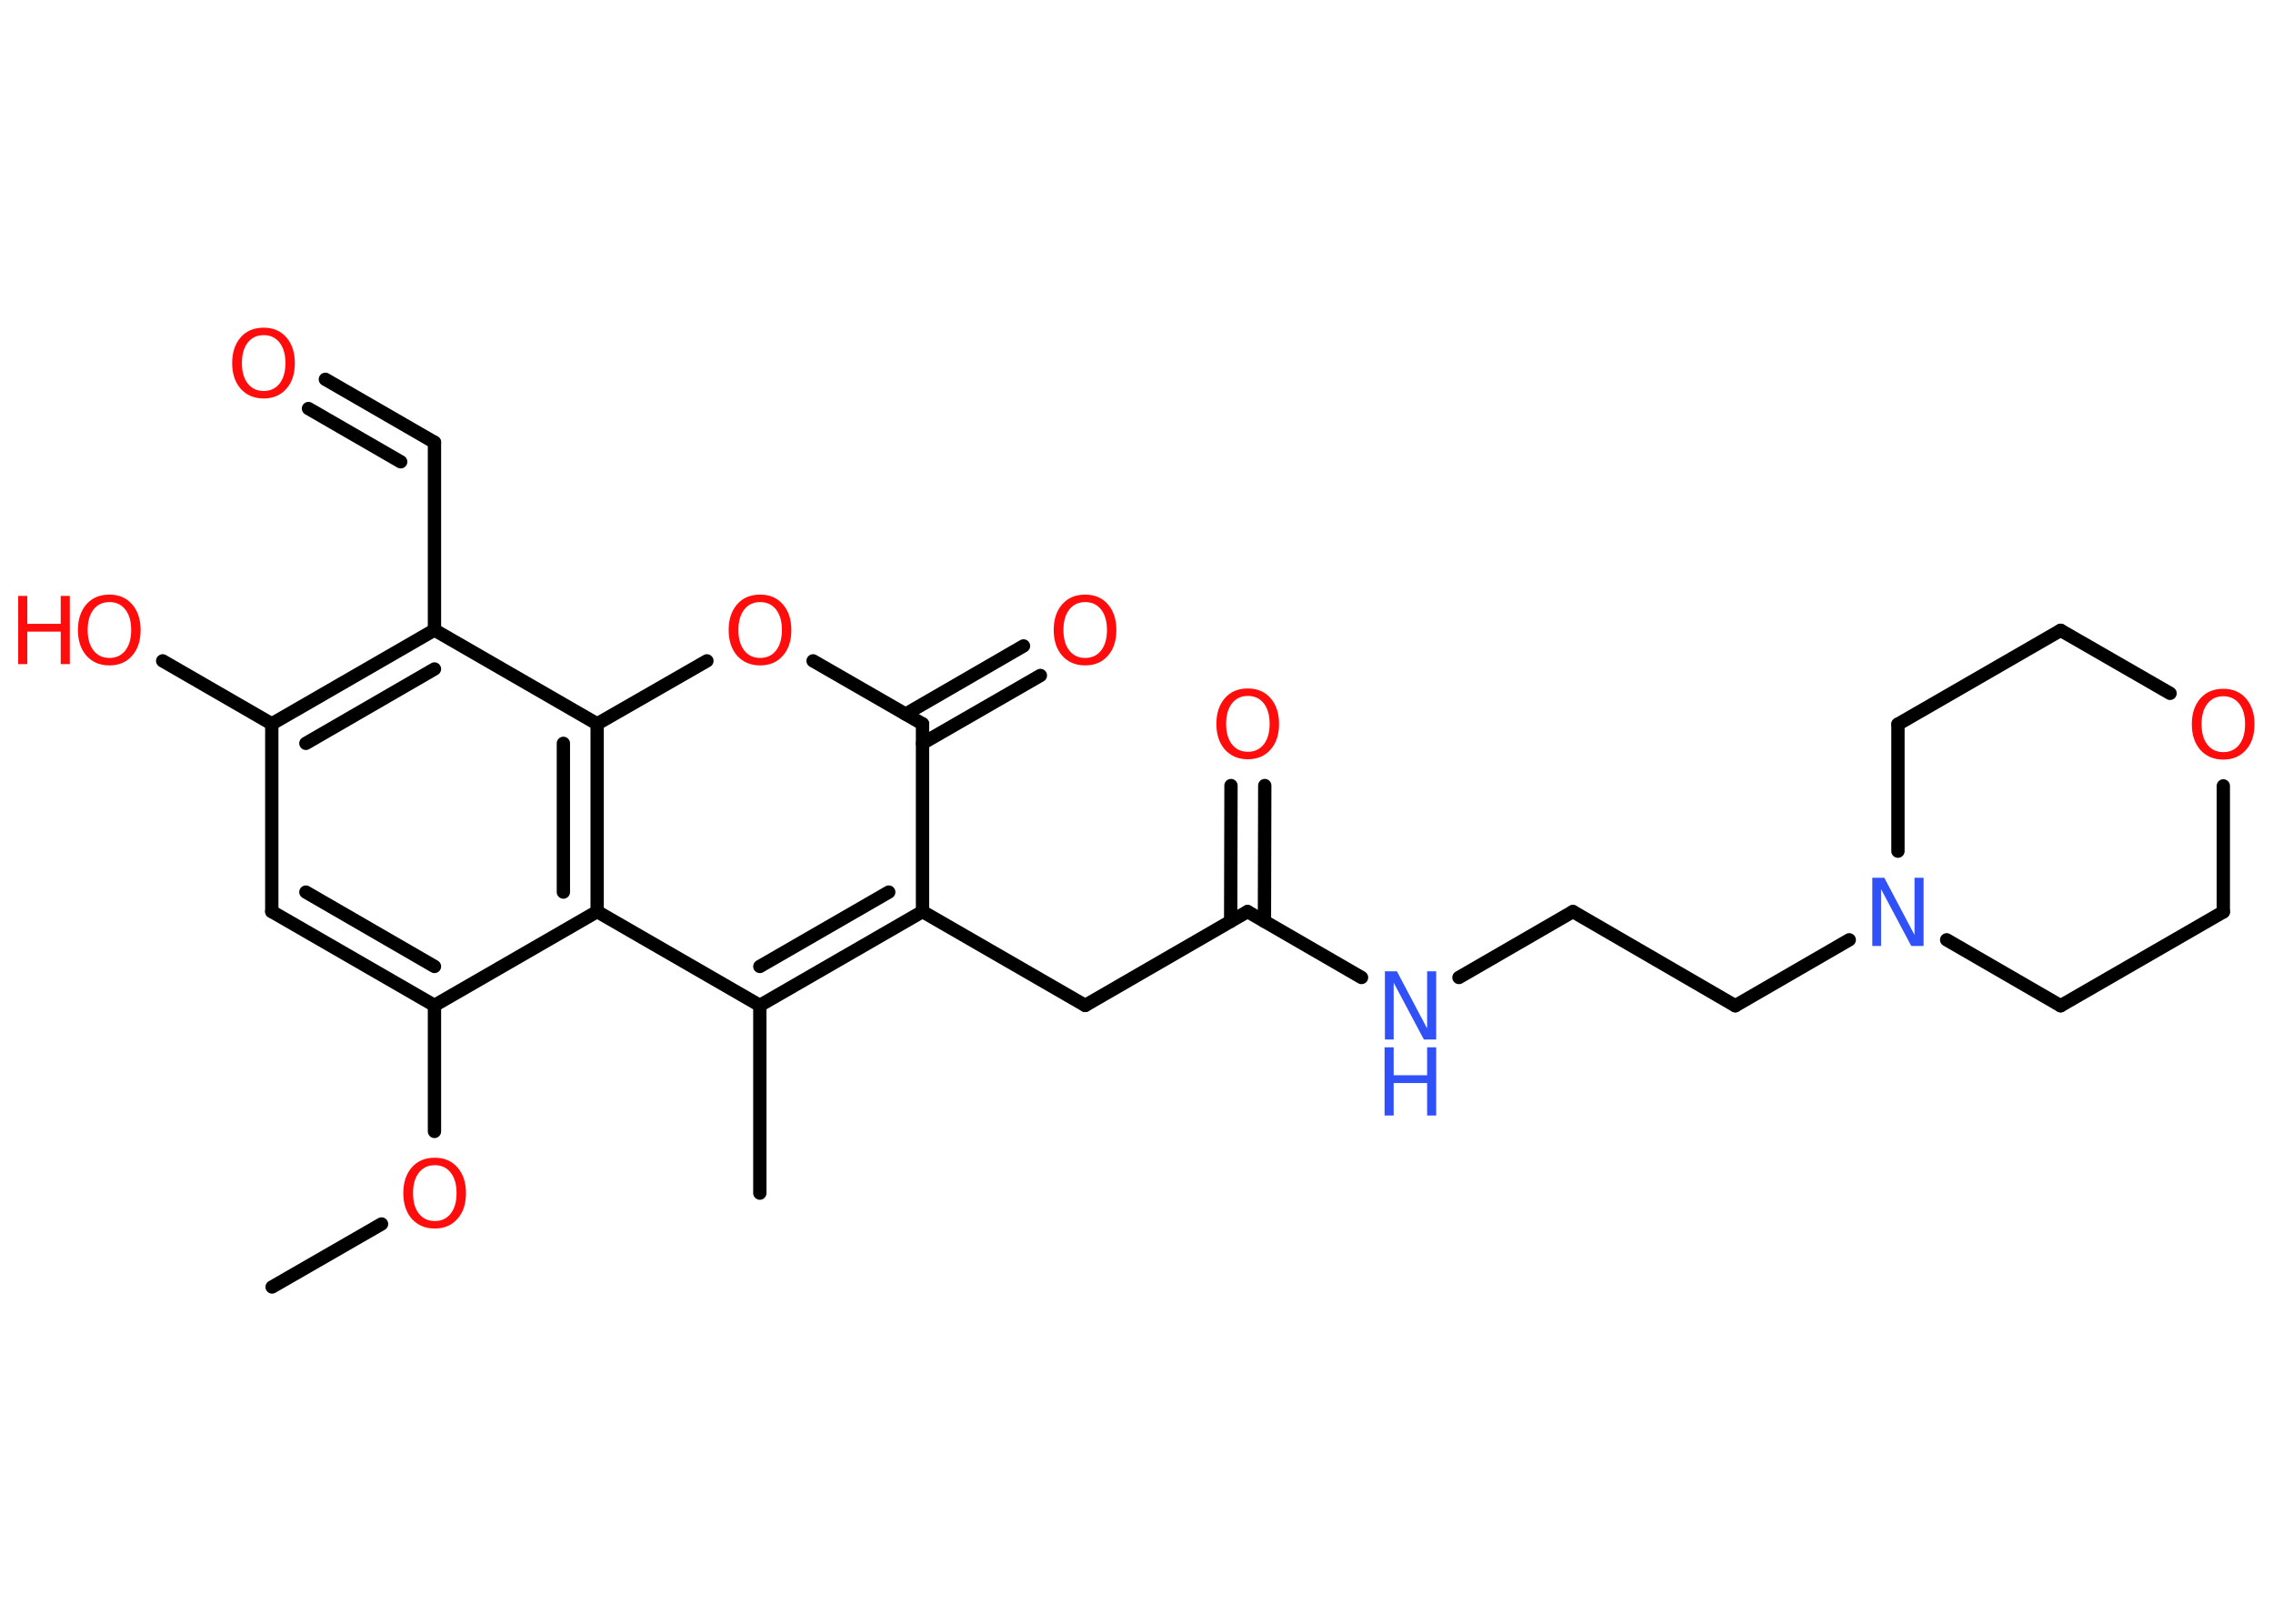 <?xml version='1.0' encoding='UTF-8'?>
<!DOCTYPE svg PUBLIC "-//W3C//DTD SVG 1.1//EN" "http://www.w3.org/Graphics/SVG/1.1/DTD/svg11.dtd">
<svg version='1.2' xmlns='http://www.w3.org/2000/svg' xmlns:xlink='http://www.w3.org/1999/xlink' width='70.0mm' height='50.0mm' viewBox='0 0 70.0 50.0'>
  <desc>Generated by the Chemistry Development Kit (http://github.com/cdk)</desc>
  <g stroke-linecap='round' stroke-linejoin='round' stroke='#000000' stroke-width='.41' fill='#FF0D0D'>
    <rect x='.0' y='.0' width='70.0' height='50.0' fill='#FFFFFF' stroke='none'/>
    <g id='mol1' class='mol'>
      <line id='mol1bnd1' class='bond' x1='8.38' y1='39.63' x2='11.75' y2='37.69'/>
      <line id='mol1bnd2' class='bond' x1='13.38' y1='34.84' x2='13.38' y2='30.96'/>
      <g id='mol1bnd3' class='bond'>
        <line x1='8.37' y1='28.07' x2='13.38' y2='30.96'/>
        <line x1='9.42' y1='27.47' x2='13.38' y2='29.76'/>
      </g>
      <line id='mol1bnd4' class='bond' x1='8.37' y1='28.07' x2='8.37' y2='22.29'/>
      <line id='mol1bnd5' class='bond' x1='8.37' y1='22.29' x2='5.01' y2='20.35'/>
      <g id='mol1bnd6' class='bond'>
        <line x1='13.38' y1='19.4' x2='8.37' y2='22.29'/>
        <line x1='13.38' y1='20.6' x2='9.42' y2='22.89'/>
      </g>
      <line id='mol1bnd7' class='bond' x1='13.38' y1='19.4' x2='13.38' y2='13.62'/>
      <g id='mol1bnd8' class='bond'>
        <line x1='13.38' y1='13.62' x2='10.02' y2='11.68'/>
        <line x1='12.34' y1='14.22' x2='9.5' y2='12.58'/>
      </g>
      <line id='mol1bnd9' class='bond' x1='13.38' y1='19.4' x2='18.39' y2='22.29'/>
      <line id='mol1bnd10' class='bond' x1='18.39' y1='22.29' x2='21.77' y2='20.35'/>
      <line id='mol1bnd11' class='bond' x1='25.04' y1='20.35' x2='28.41' y2='22.29'/>
      <g id='mol1bnd12' class='bond'>
        <line x1='27.89' y1='21.99' x2='31.52' y2='19.89'/>
        <line x1='28.41' y1='22.89' x2='32.04' y2='20.8'/>
      </g>
      <line id='mol1bnd13' class='bond' x1='28.41' y1='22.29' x2='28.41' y2='28.07'/>
      <line id='mol1bnd14' class='bond' x1='28.41' y1='28.07' x2='33.42' y2='30.96'/>
      <line id='mol1bnd15' class='bond' x1='33.42' y1='30.96' x2='38.42' y2='28.07'/>
      <g id='mol1bnd16' class='bond'>
        <line x1='37.9' y1='28.37' x2='37.91' y2='24.19'/>
        <line x1='38.94' y1='28.37' x2='38.95' y2='24.19'/>
      </g>
      <line id='mol1bnd17' class='bond' x1='38.42' y1='28.07' x2='41.93' y2='30.1'/>
      <line id='mol1bnd18' class='bond' x1='44.93' y1='30.1' x2='48.44' y2='28.07'/>
      <line id='mol1bnd19' class='bond' x1='48.44' y1='28.07' x2='53.44' y2='30.97'/>
      <line id='mol1bnd20' class='bond' x1='53.44' y1='30.97' x2='56.95' y2='28.94'/>
      <line id='mol1bnd21' class='bond' x1='58.45' y1='26.21' x2='58.45' y2='22.3'/>
      <line id='mol1bnd22' class='bond' x1='58.45' y1='22.3' x2='63.46' y2='19.41'/>
      <line id='mol1bnd23' class='bond' x1='63.46' y1='19.41' x2='66.83' y2='21.35'/>
      <line id='mol1bnd24' class='bond' x1='68.47' y1='24.2' x2='68.47' y2='28.08'/>
      <line id='mol1bnd25' class='bond' x1='68.47' y1='28.08' x2='63.46' y2='30.97'/>
      <line id='mol1bnd26' class='bond' x1='59.95' y1='28.94' x2='63.46' y2='30.97'/>
      <g id='mol1bnd27' class='bond'>
        <line x1='23.4' y1='30.96' x2='28.41' y2='28.07'/>
        <line x1='23.4' y1='29.76' x2='27.37' y2='27.47'/>
      </g>
      <line id='mol1bnd28' class='bond' x1='23.4' y1='30.96' x2='23.4' y2='36.74'/>
      <line id='mol1bnd29' class='bond' x1='23.4' y1='30.96' x2='18.39' y2='28.07'/>
      <line id='mol1bnd30' class='bond' x1='13.38' y1='30.96' x2='18.39' y2='28.07'/>
      <g id='mol1bnd31' class='bond'>
        <line x1='18.39' y1='28.07' x2='18.39' y2='22.29'/>
        <line x1='17.35' y1='27.47' x2='17.35' y2='22.89'/>
      </g>
      <path id='mol1atm2' class='atom' d='M13.39 35.88q-.31 .0 -.49 .23q-.18 .23 -.18 .63q.0 .4 .18 .63q.18 .23 .49 .23q.31 .0 .49 -.23q.18 -.23 .18 -.63q.0 -.4 -.18 -.63q-.18 -.23 -.49 -.23zM13.39 35.65q.44 .0 .7 .3q.26 .3 .26 .79q.0 .5 -.26 .79q-.26 .3 -.7 .3q-.44 .0 -.71 -.3q-.26 -.3 -.26 -.79q.0 -.49 .26 -.79q.26 -.3 .71 -.3z' stroke='none'/>
      <g id='mol1atm6' class='atom'>
        <path d='M3.37 18.54q-.31 .0 -.49 .23q-.18 .23 -.18 .63q.0 .4 .18 .63q.18 .23 .49 .23q.31 .0 .49 -.23q.18 -.23 .18 -.63q.0 -.4 -.18 -.63q-.18 -.23 -.49 -.23zM3.37 18.31q.44 .0 .7 .3q.26 .3 .26 .79q.0 .5 -.26 .79q-.26 .3 -.7 .3q-.44 .0 -.71 -.3q-.26 -.3 -.26 -.79q.0 -.49 .26 -.79q.26 -.3 .71 -.3z' stroke='none'/>
        <path d='M.56 18.35h.28v.86h1.03v-.86h.28v2.1h-.28v-1.0h-1.03v1.0h-.28v-2.1z' stroke='none'/>
      </g>
      <path id='mol1atm9' class='atom' d='M8.12 10.32q-.31 .0 -.49 .23q-.18 .23 -.18 .63q.0 .4 .18 .63q.18 .23 .49 .23q.31 .0 .49 -.23q.18 -.23 .18 -.63q.0 -.4 -.18 -.63q-.18 -.23 -.49 -.23zM8.12 10.09q.44 .0 .7 .3q.26 .3 .26 .79q.0 .5 -.26 .79q-.26 .3 -.7 .3q-.44 .0 -.71 -.3q-.26 -.3 -.26 -.79q.0 -.49 .26 -.79q.26 -.3 .71 -.3z' stroke='none'/>
      <path id='mol1atm11' class='atom' d='M23.41 18.54q-.31 .0 -.49 .23q-.18 .23 -.18 .63q.0 .4 .18 .63q.18 .23 .49 .23q.31 .0 .49 -.23q.18 -.23 .18 -.63q.0 -.4 -.18 -.63q-.18 -.23 -.49 -.23zM23.41 18.31q.44 .0 .7 .3q.26 .3 .26 .79q.0 .5 -.26 .79q-.26 .3 -.7 .3q-.44 .0 -.71 -.3q-.26 -.3 -.26 -.79q.0 -.49 .26 -.79q.26 -.3 .71 -.3z' stroke='none'/>
      <path id='mol1atm13' class='atom' d='M33.42 18.54q-.31 .0 -.49 .23q-.18 .23 -.18 .63q.0 .4 .18 .63q.18 .23 .49 .23q.31 .0 .49 -.23q.18 -.23 .18 -.63q.0 -.4 -.18 -.63q-.18 -.23 -.49 -.23zM33.42 18.31q.44 .0 .7 .3q.26 .3 .26 .79q.0 .5 -.26 .79q-.26 .3 -.7 .3q-.44 .0 -.71 -.3q-.26 -.3 -.26 -.79q.0 -.49 .26 -.79q.26 -.3 .71 -.3z' stroke='none'/>
      <path id='mol1atm17' class='atom' d='M38.43 21.43q-.31 .0 -.49 .23q-.18 .23 -.18 .63q.0 .4 .18 .63q.18 .23 .49 .23q.31 .0 .49 -.23q.18 -.23 .18 -.63q.0 -.4 -.18 -.63q-.18 -.23 -.49 -.23zM38.43 21.2q.44 .0 .7 .3q.26 .3 .26 .79q.0 .5 -.26 .79q-.26 .3 -.7 .3q-.44 .0 -.71 -.3q-.26 -.3 -.26 -.79q.0 -.49 .26 -.79q.26 -.3 .71 -.3z' stroke='none'/>
      <g id='mol1atm18' class='atom'>
        <path d='M42.64 29.91h.38l.93 1.76v-1.76h.28v2.1h-.38l-.93 -1.75v1.75h-.27v-2.1z' stroke='none' fill='#3050F8'/>
        <path d='M42.64 32.25h.28v.86h1.03v-.86h.28v2.1h-.28v-1.0h-1.03v1.0h-.28v-2.1z' stroke='none' fill='#3050F8'/>
      </g>
      <path id='mol1atm21' class='atom' d='M57.65 27.03h.38l.93 1.76v-1.76h.28v2.1h-.38l-.93 -1.75v1.75h-.27v-2.1z' stroke='none' fill='#3050F8'/>
      <path id='mol1atm24' class='atom' d='M68.47 21.44q-.31 .0 -.49 .23q-.18 .23 -.18 .63q.0 .4 .18 .63q.18 .23 .49 .23q.31 .0 .49 -.23q.18 -.23 .18 -.63q.0 -.4 -.18 -.63q-.18 -.23 -.49 -.23zM68.47 21.21q.44 .0 .7 .3q.26 .3 .26 .79q.0 .5 -.26 .79q-.26 .3 -.7 .3q-.44 .0 -.71 -.3q-.26 -.3 -.26 -.79q.0 -.49 .26 -.79q.26 -.3 .71 -.3z' stroke='none'/>
    </g>
  </g>
</svg>
